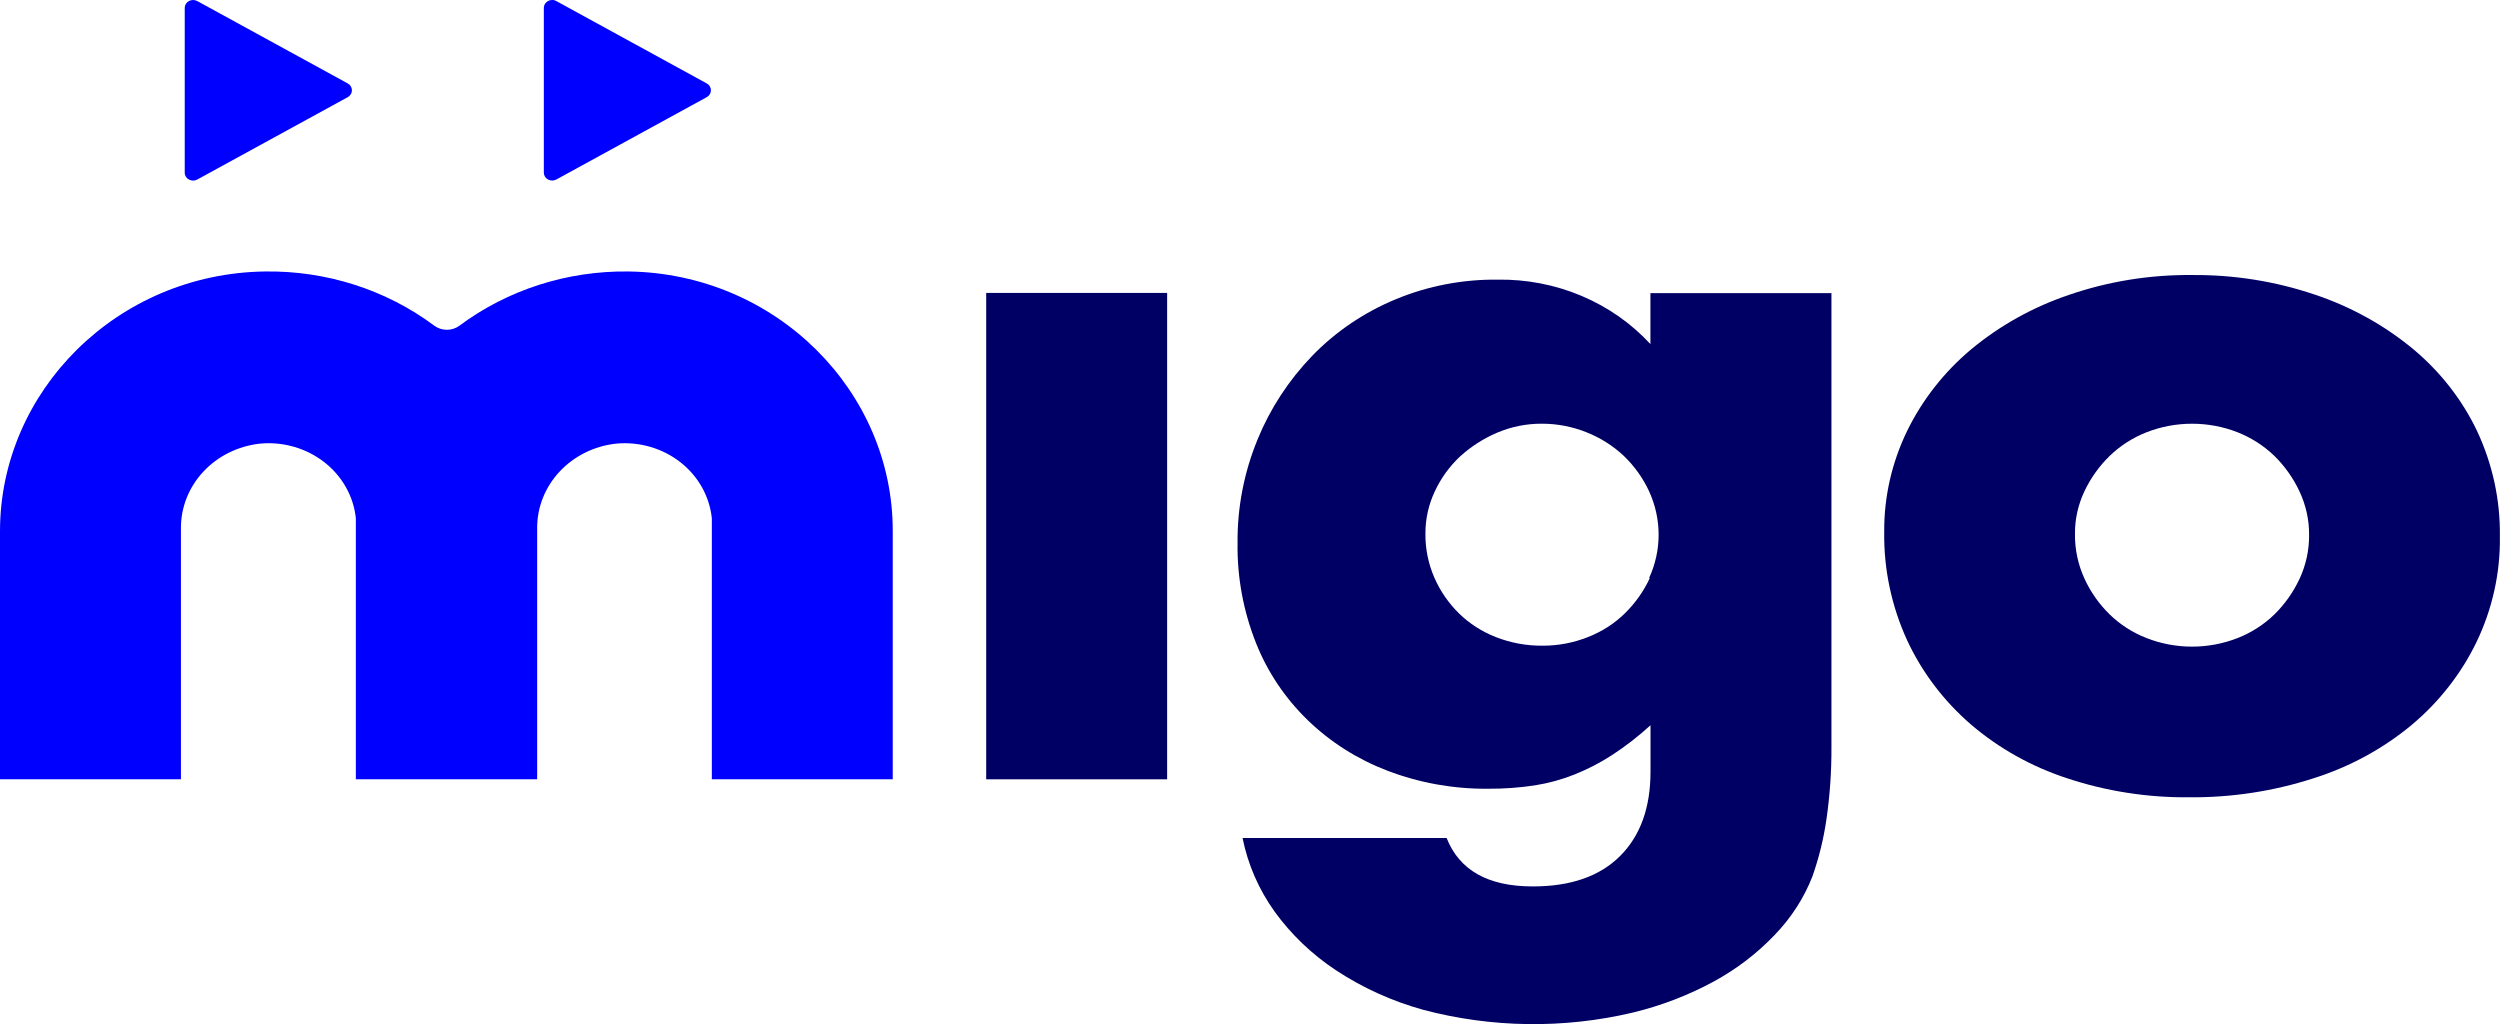 <svg width="83" height="34" viewBox="0 0 83 34" fill="none" xmlns="http://www.w3.org/2000/svg">
<g clip-path="url(#clip0_1682_22319)">
<path d="M38.749 9.725H32.742V25.873H38.749V9.725Z" fill="#000064"/>
<path d="M54.794 11.424C54.163 10.739 53.382 10.192 52.505 9.822C51.628 9.452 50.676 9.269 49.717 9.284C48.56 9.272 47.414 9.492 46.354 9.929C45.293 10.366 44.341 11.01 43.56 11.819C42.782 12.628 42.169 13.567 41.752 14.588C41.301 15.686 41.075 16.855 41.087 18.033C41.071 19.167 41.28 20.294 41.702 21.355C42.081 22.309 42.664 23.179 43.415 23.908C44.167 24.637 45.07 25.209 46.067 25.589C47.132 25.995 48.27 26.198 49.417 26.186C49.929 26.189 50.44 26.152 50.945 26.076C51.401 26.005 51.847 25.883 52.274 25.713C52.711 25.538 53.128 25.323 53.519 25.069C53.973 24.773 54.401 24.441 54.797 24.077V25.621C54.797 26.815 54.46 27.748 53.785 28.422C53.11 29.095 52.142 29.431 50.882 29.429C49.403 29.429 48.451 28.893 48.028 27.822H41.253C41.428 28.696 41.789 29.526 42.315 30.263C42.866 31.024 43.557 31.686 44.356 32.214C45.244 32.799 46.225 33.243 47.263 33.529C49.526 34.126 51.915 34.158 54.195 33.621C55.142 33.394 56.052 33.045 56.899 32.585C57.657 32.172 58.341 31.648 58.926 31.033C59.469 30.47 59.892 29.813 60.172 29.098C60.388 28.483 60.544 27.851 60.637 27.209C60.753 26.406 60.809 25.596 60.804 24.785V9.731H54.794V11.424ZM54.778 19.183C54.577 19.62 54.295 20.02 53.946 20.363C53.598 20.704 53.18 20.972 52.717 21.152C52.24 21.342 51.727 21.439 51.209 21.437C50.679 21.441 50.154 21.344 49.664 21.152C49.202 20.972 48.784 20.703 48.436 20.363C48.09 20.021 47.814 19.621 47.623 19.183C47.421 18.719 47.319 18.222 47.324 17.72C47.321 17.233 47.428 16.75 47.64 16.305C47.839 15.877 48.121 15.487 48.472 15.156C48.831 14.829 49.246 14.562 49.7 14.367C50.17 14.166 50.68 14.064 51.195 14.067C51.702 14.067 52.203 14.164 52.67 14.351C53.135 14.535 53.558 14.803 53.915 15.14C54.265 15.478 54.547 15.873 54.747 16.305C54.958 16.762 55.066 17.254 55.066 17.752C55.066 18.25 54.958 18.742 54.747 19.198L54.778 19.183Z" fill="#000064"/>
<path d="M82.236 14.304C81.737 13.259 81.007 12.327 80.096 11.572C79.14 10.785 78.037 10.176 76.843 9.778C75.538 9.338 74.162 9.119 72.777 9.131C71.38 9.117 69.992 9.341 68.679 9.794C67.49 10.197 66.392 10.809 65.442 11.598C64.545 12.351 63.822 13.273 63.318 14.304C62.808 15.355 62.547 16.5 62.556 17.657C62.538 18.896 62.798 20.124 63.318 21.26C63.81 22.317 64.527 23.265 65.426 24.045C66.355 24.842 67.445 25.452 68.629 25.839C69.93 26.27 71.299 26.483 72.677 26.47C74.082 26.483 75.48 26.269 76.809 25.839C78.012 25.459 79.123 24.854 80.076 24.061C80.982 23.299 81.711 22.367 82.217 21.323C82.747 20.222 83.013 19.023 82.996 17.812C83.013 16.605 82.754 15.408 82.236 14.304ZM76.346 19.214C76.144 19.651 75.863 20.051 75.514 20.395C75.166 20.735 74.748 21.003 74.286 21.184C73.319 21.563 72.233 21.563 71.266 21.184C70.804 21.004 70.385 20.735 70.037 20.395C69.688 20.052 69.406 19.652 69.206 19.214C68.99 18.743 68.882 18.234 68.889 17.72C68.886 17.233 68.994 16.75 69.206 16.305C69.409 15.874 69.691 15.48 70.037 15.14C70.386 14.801 70.804 14.533 71.266 14.351C72.233 13.973 73.319 13.973 74.286 14.351C74.747 14.533 75.165 14.802 75.514 15.14C75.862 15.485 76.144 15.885 76.346 16.321C76.557 16.773 76.665 17.261 76.662 17.755C76.667 18.258 76.559 18.756 76.346 19.217V19.214Z" fill="#000064"/>
<path d="M20.865 9.013C18.832 8.986 16.85 9.622 15.252 10.814C15.133 10.902 14.987 10.949 14.836 10.949C14.686 10.949 14.539 10.902 14.42 10.814C12.819 9.619 10.834 8.983 8.796 9.013C3.882 9.081 0 12.989 0 17.639V25.871H6.007V17.549C6 16.854 6.265 16.181 6.75 15.66C7.235 15.139 7.907 14.807 8.636 14.728C9.403 14.657 10.169 14.879 10.765 15.343C11.361 15.807 11.738 16.477 11.814 17.205C11.814 17.293 11.814 17.38 11.814 17.468V25.871H17.834V17.549C17.826 16.855 18.09 16.182 18.575 15.661C19.059 15.14 19.73 14.807 20.457 14.728C21.225 14.657 21.991 14.879 22.587 15.344C23.182 15.809 23.558 16.48 23.633 17.208C23.633 17.295 23.633 17.383 23.633 17.471V25.871H29.639V17.639C29.65 12.989 25.768 9.081 20.865 9.013Z" fill="#0000FF"/>
<path d="M6.552 0.037L11.543 2.769C11.586 2.792 11.621 2.825 11.646 2.866C11.671 2.906 11.684 2.952 11.684 2.998C11.684 3.045 11.671 3.09 11.646 3.131C11.621 3.171 11.586 3.204 11.543 3.227L6.552 5.959C6.509 5.983 6.461 5.996 6.412 5.996C6.363 5.996 6.314 5.984 6.272 5.961C6.229 5.938 6.194 5.904 6.169 5.864C6.145 5.823 6.132 5.777 6.133 5.731V0.263C6.133 0.217 6.146 0.171 6.17 0.131C6.195 0.091 6.23 0.057 6.273 0.034C6.315 0.011 6.364 -0 6.413 1.00316e-05C6.462 0 6.509 0.013 6.552 0.037Z" fill="#0000FF"/>
<path d="M18.471 0.036L23.462 2.769C23.505 2.792 23.541 2.825 23.565 2.865C23.59 2.906 23.603 2.951 23.603 2.998C23.603 3.044 23.59 3.09 23.565 3.13C23.541 3.17 23.505 3.204 23.462 3.227L18.471 5.959C18.428 5.982 18.381 5.994 18.332 5.994C18.283 5.994 18.235 5.982 18.193 5.959C18.151 5.936 18.116 5.902 18.091 5.862C18.067 5.822 18.055 5.777 18.055 5.73V0.263C18.055 0.216 18.067 0.171 18.091 0.131C18.116 0.091 18.151 0.057 18.193 0.034C18.235 0.011 18.283 -0.001 18.332 -0.001C18.381 -0.002 18.428 0.011 18.471 0.034V0.036Z" fill="#0000FF"/>
</g>
<defs>
<clipPath id="clip0_1682_22319">
<rect width="83" height="34" fill="white"/>
</clipPath>
</defs>
</svg>
